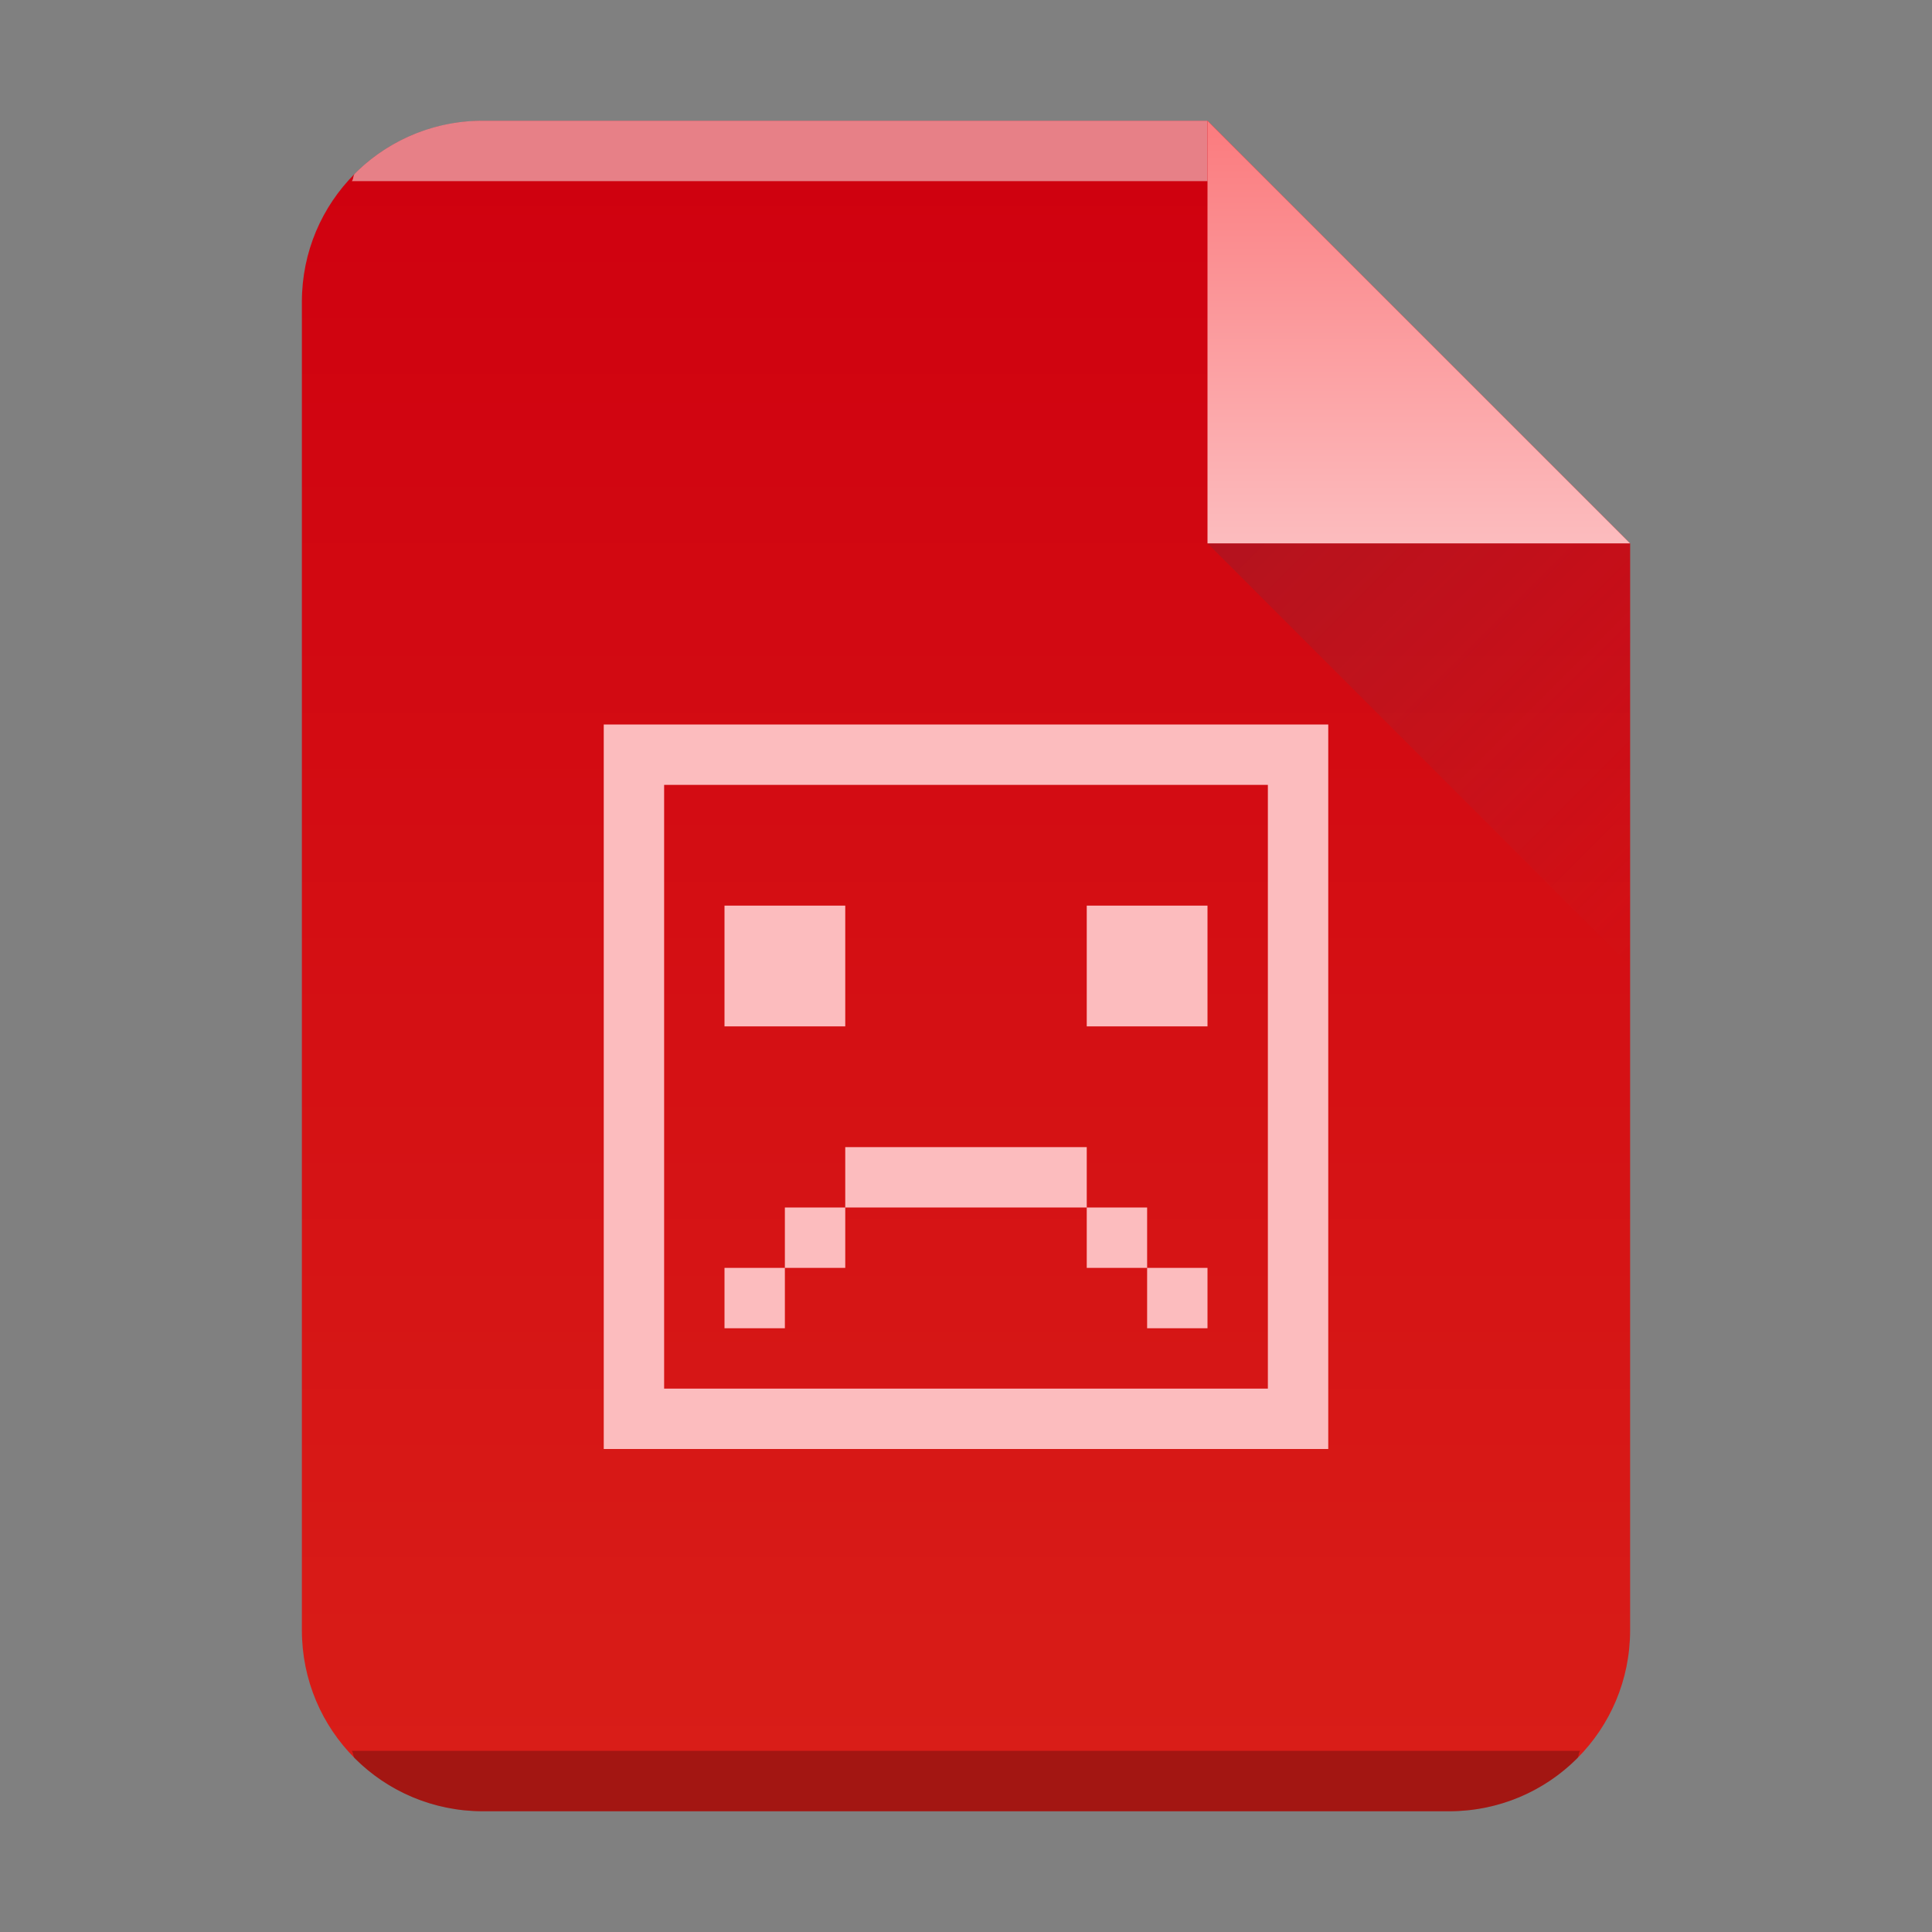 <svg xmlns="http://www.w3.org/2000/svg" xmlns:xlink="http://www.w3.org/1999/xlink" viewBox="0 0 32 32"><rect x="0" y="0" width="32" height="32" fill="#808080" stroke="none"/><defs><linearGradient gradientTransform="matrix(.5 0 0 -.483 8 31.448)" gradientUnits="userSpaceOnUse" x2="0" y2="3" y1="61" id="a"><stop offset="0" stop-color="#d91e18"/><stop stop-color="#cf000f" offset="1"/></linearGradient><linearGradient id="c" y1="2.241" y2="9" x2="0" gradientUnits="userSpaceOnUse"><stop stop-color="#fb7d80"/><stop offset="1" stop-color="#fcbcbe"/></linearGradient><linearGradient id="d" y1="9" x1="20" y2="16" x2="27" gradientUnits="userSpaceOnUse"><stop stop-color="#383e51"/><stop offset="1" stop-color="#655c6f" stop-opacity="0"/></linearGradient><linearGradient xlink:href="#a" id="b" x1="5" y1="30" x2="5" y2="2" gradientUnits="userSpaceOnUse" gradientTransform="translate(-20)"/></defs><path d="M20 2H8C6.338 2 5 3.338 5 5v22c0 1.662 1.338 3 3 3h16c1.662 0 3-1.338 3-3V9z" fill="url(#b)"/><path d="M8 2a2.99 2.99 0 00-2.123.877c-.031.031-.02.09-.05.123H20V2z" color="#000" opacity=".5" fill="#fff"/><path d="M5.826 29c.03.033.02.092.051.123A2.99 2.99 0 008 30h16a2.99 2.99 0 002.123-.877c.031-.031.02-.09.05-.123z" color="#000" opacity=".25"/><g fill-rule="evenodd"><path fill="url(#c)" d="M27 9l-7-7v7z"/><path opacity=".2" fill="url(#d)" d="M27 16l-7-7h7z"/></g><path fill="#fcbcbe" d="M10 12v12h12V12zm1 1h10v10H11zm1 2v2h2v-2zm6 0v2h2v-2zm-4 4v1h4v-1zm4 1v1h1v-1zm1 1v1h1v-1zm-5-1h-1v1h1zm-1 1h-1v1h1z"/></svg>